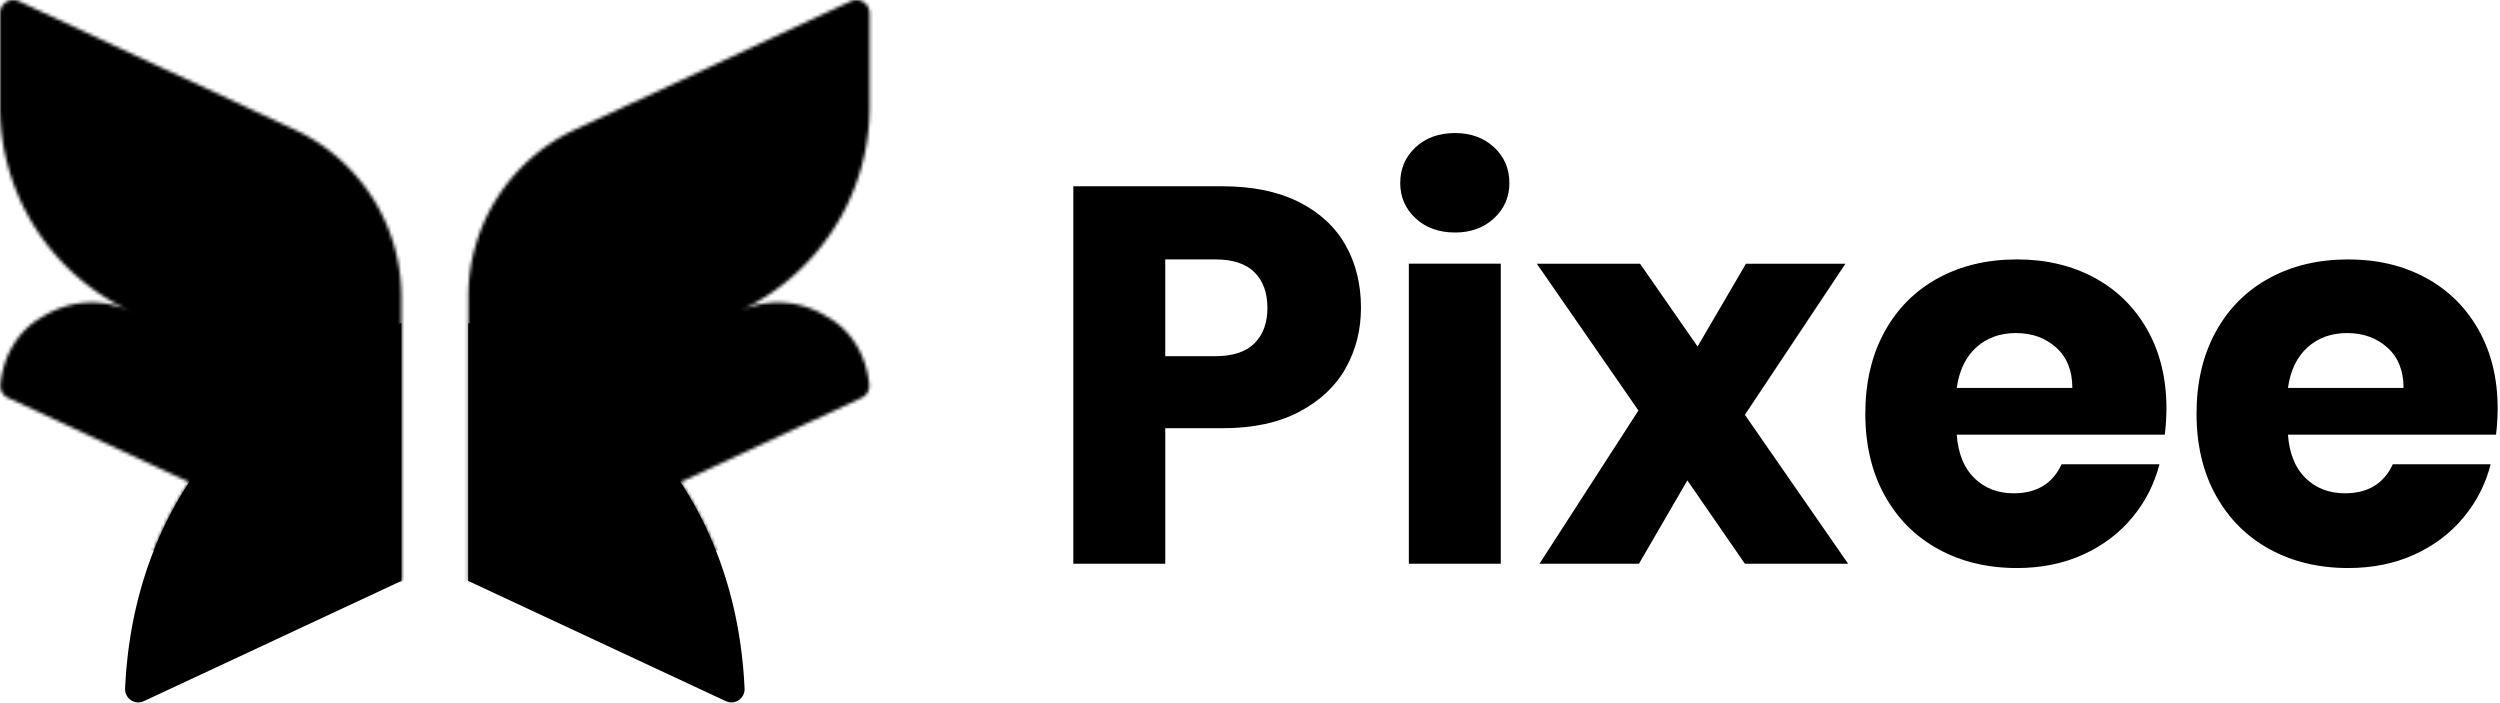 <svg xmlns="http://www.w3.org/2000/svg" width="757" height="213" fill="none"><path fill="#8B949E" d="M367.983 107.853c5.318 0 9.28-1.304 11.885-3.909 2.605-2.603 3.908-6.186 3.908-10.744 0-4.559-1.303-8.142-3.908-10.746-2.605-2.605-6.567-3.906-11.885-3.906h-15.142v29.305h15.142ZM412.104 93.2c0 6.621-1.519 12.672-4.559 18.153-3.038 5.48-7.705 9.905-14.001 13.269-6.295 3.366-14.111 5.047-23.445 5.047h-17.258v41.029H325V56.405h45.099c9.117 0 16.824 1.573 23.12 4.721 6.294 3.147 11.016 7.49 14.164 13.026 3.148 5.534 4.721 11.885 4.721 19.048ZM454.436 170.698h-27.841v-90.85h27.841v90.85Zm-13.84-100.292c-4.884 0-8.873-1.438-11.967-4.314-3.093-2.876-4.64-6.431-4.64-10.664 0-4.342 1.547-7.951 4.64-10.827 3.094-2.876 7.083-4.315 11.967-4.315 4.776 0 8.711 1.439 11.804 4.315 3.093 2.876 4.64 6.485 4.64 10.827 0 4.233-1.547 7.788-4.64 10.664-3.093 2.876-7.028 4.314-11.804 4.314ZM528.353 170.698l-17.422-25.236-14.653 25.236h-30.12l29.957-46.401-30.77-44.448h31.26l17.42 25.073 14.653-25.073h30.12L528.353 125.6l31.258 45.098h-31.258ZM627.503 117.459c0-5.21-1.628-9.28-4.883-12.211-3.257-2.931-7.326-4.396-12.212-4.396-4.774 0-8.765 1.439-11.968 4.313-3.2 2.878-5.182 6.976-5.941 12.294h35.004Zm28.492 6.188c0 2.496-.161 5.154-.489 7.977h-63.007c.433 5.752 2.225 10.147 5.372 13.188 3.149 3.039 7.109 4.559 11.885 4.559 6.947 0 11.778-2.932 14.492-8.792h29.63c-1.518 5.968-4.259 11.342-8.222 16.118-3.96 4.775-8.926 8.519-14.897 11.234-5.968 2.713-12.644 4.069-20.024 4.069-8.901 0-16.824-1.9-23.771-5.697-6.946-3.799-12.374-9.227-16.281-16.282-3.909-7.054-5.863-15.305-5.863-24.748 0-9.444 1.928-17.69 5.78-24.746 3.855-7.055 9.255-12.483 16.202-16.282 6.946-3.8 14.922-5.698 23.933-5.698 8.792 0 16.607 1.844 23.444 5.536 6.839 3.689 12.184 8.954 16.036 15.792 3.855 6.837 5.78 14.762 5.78 23.772ZM727.796 117.459c0-5.21-1.629-9.28-4.885-12.211-3.256-2.931-7.325-4.396-12.211-4.396-4.776 0-8.765 1.439-11.966 4.313-3.202 2.878-5.184 6.976-5.943 12.294h35.005Zm28.492 6.188c0 2.496-.162 5.154-.489 7.977h-63.008c.433 5.752 2.225 10.147 5.372 13.188 3.149 3.039 7.109 4.559 11.885 4.559 6.947 0 11.776-2.932 14.491-8.792h29.631c-1.518 5.968-4.259 11.342-8.222 16.118-3.961 4.775-8.926 8.519-14.897 11.234-5.968 2.713-12.644 4.069-20.025 4.069-8.9 0-16.823-1.9-23.77-5.697-6.946-3.799-12.376-9.227-16.281-16.282-3.908-7.054-5.863-15.305-5.863-24.748 0-9.444 1.928-17.69 5.782-24.746 3.853-7.055 9.253-12.483 16.2-16.282 6.945-3.8 14.924-5.698 23.932-5.698 8.792 0 16.608 1.844 23.445 5.536 6.839 3.689 12.184 8.954 16.037 15.792 3.854 6.837 5.78 14.762 5.78 23.772Z" style="fill:#8b949e;fill:color(display-p3 .545 .58 .62);fill-opacity:1"/><path fill="#8B949E" fill-rule="evenodd" d="M219.775 212.308a3.994 3.994 0 0 0 5.681-3.772c-2.084-46.992-26.791-85.907-70.651-104.672-7.918-3.387-12.998-6.067-12.998-6.067v78.118l77.968 36.393Z" clip-rule="evenodd" style="fill:#8b949e;fill:color(display-p3 .545 .58 .62);fill-opacity:1"/><mask id="a" width="85" height="116" x="141" y="97" maskUnits="userSpaceOnUse" style="mask-type:luminance"><path fill="#fff" d="m141.807 175.915 77.968 36.393a3.994 3.994 0 0 0 5.68-3.772c-2.083-46.992-26.79-85.907-70.648-104.672-7.92-3.387-13-6.067-13-6.067v78.118Z" style="fill:#fff;fill-opacity:1"/></mask><g mask="url(#a)"><path fill="#8B949E" fill-rule="evenodd" d="m219.988 88.21-78.181 9.588v78.117l78.181-9.588V88.21Z" clip-rule="evenodd" style="fill:#8b949e;fill:color(display-p3 .545 .58 .62);fill-opacity:1"/></g><mask id="b" width="123" height="176" x="141" y="0" maskUnits="userSpaceOnUse" style="mask-type:luminance"><path fill="#fff" d="M257.64.372c-14.672 6.83-54.708 25.472-83.604 38.927a55.768 55.768 0 0 0-32.229 50.556v86.06l119.102-55.456a3.99 3.99 0 0 0 2.295-3.967c-.808-8.511-5.156-16.383-12.708-20.536a27.721 27.721 0 0 0-26.605-1.755l.002-.001.023-.01c24.032-11.202 39.401-35.318 39.401-61.837V3.992A3.988 3.988 0 0 0 259.324 0a3.97 3.97 0 0 0-1.684.372Z" style="fill:#fff;fill-opacity:1"/></mask><g mask="url(#b)"><path fill="#8B949E" d="M0 0h125.44v178.56H0z" style="fill:#8b949e;fill:color(display-p3 .545 .58 .62);fill-opacity:1" transform="matrix(1 0 0 -1 140.381 177.643)"/></g><path fill="#8B949E" fill-rule="evenodd" d="M43.56 212.308a3.994 3.994 0 0 1-5.681-3.772c2.083-46.992 26.79-85.907 70.651-104.672 7.917-3.387 12.998-6.067 12.998-6.067v78.117L43.56 212.308Z" clip-rule="evenodd" style="fill:#8b949e;fill:color(display-p3 .545 .58 .62);fill-opacity:1"/><mask id="c" width="85" height="116" x="37" y="97" maskUnits="userSpaceOnUse" style="mask-type:luminance"><path fill="#fff" d="M108.53 103.864c-43.86 18.765-68.568 57.68-70.651 104.672a3.993 3.993 0 0 0 5.681 3.772l77.968-36.393V97.797s-5.082 2.68-12.998 6.067Z" style="fill:#fff;fill-opacity:1"/></mask><g mask="url(#c)"><path fill="#8B949E" fill-rule="evenodd" d="m43.346 88.21 78.182 9.588v78.117l-78.182-9.588V88.21Z" clip-rule="evenodd" style="fill:#8b949e;fill:color(display-p3 .545 .58 .62);fill-opacity:1"/></g><mask id="d" width="122" height="176" x="0" y="0" maskUnits="userSpaceOnUse" style="mask-type:luminance"><path fill="#fff" d="M1.862.625A3.992 3.992 0 0 0 .016 3.992v28.361c0 26.528 15.377 50.652 39.428 61.848l-.003-.001a27.727 27.727 0 0 0-26.605 1.756C5.286 100.109.938 107.981.13 116.492a3.991 3.991 0 0 0 2.294 3.967l119.104 55.456v-86.06a55.768 55.768 0 0 0-32.23-50.556C60.401 25.844 20.365 7.2 5.694.372A3.979 3.979 0 0 0 4.01 0c-.75 0-1.496.21-2.147.625Z" style="fill:#fff;fill-opacity:1"/></mask><g mask="url(#d)"><path fill="#8B949E" d="M0 0h125.44v178.56H0z" style="fill:#8b949e;fill:color(display-p3 .545 .58 .62);fill-opacity:1" transform="matrix(1 0 0 -1 -1.848 177.643)"/></g></svg>